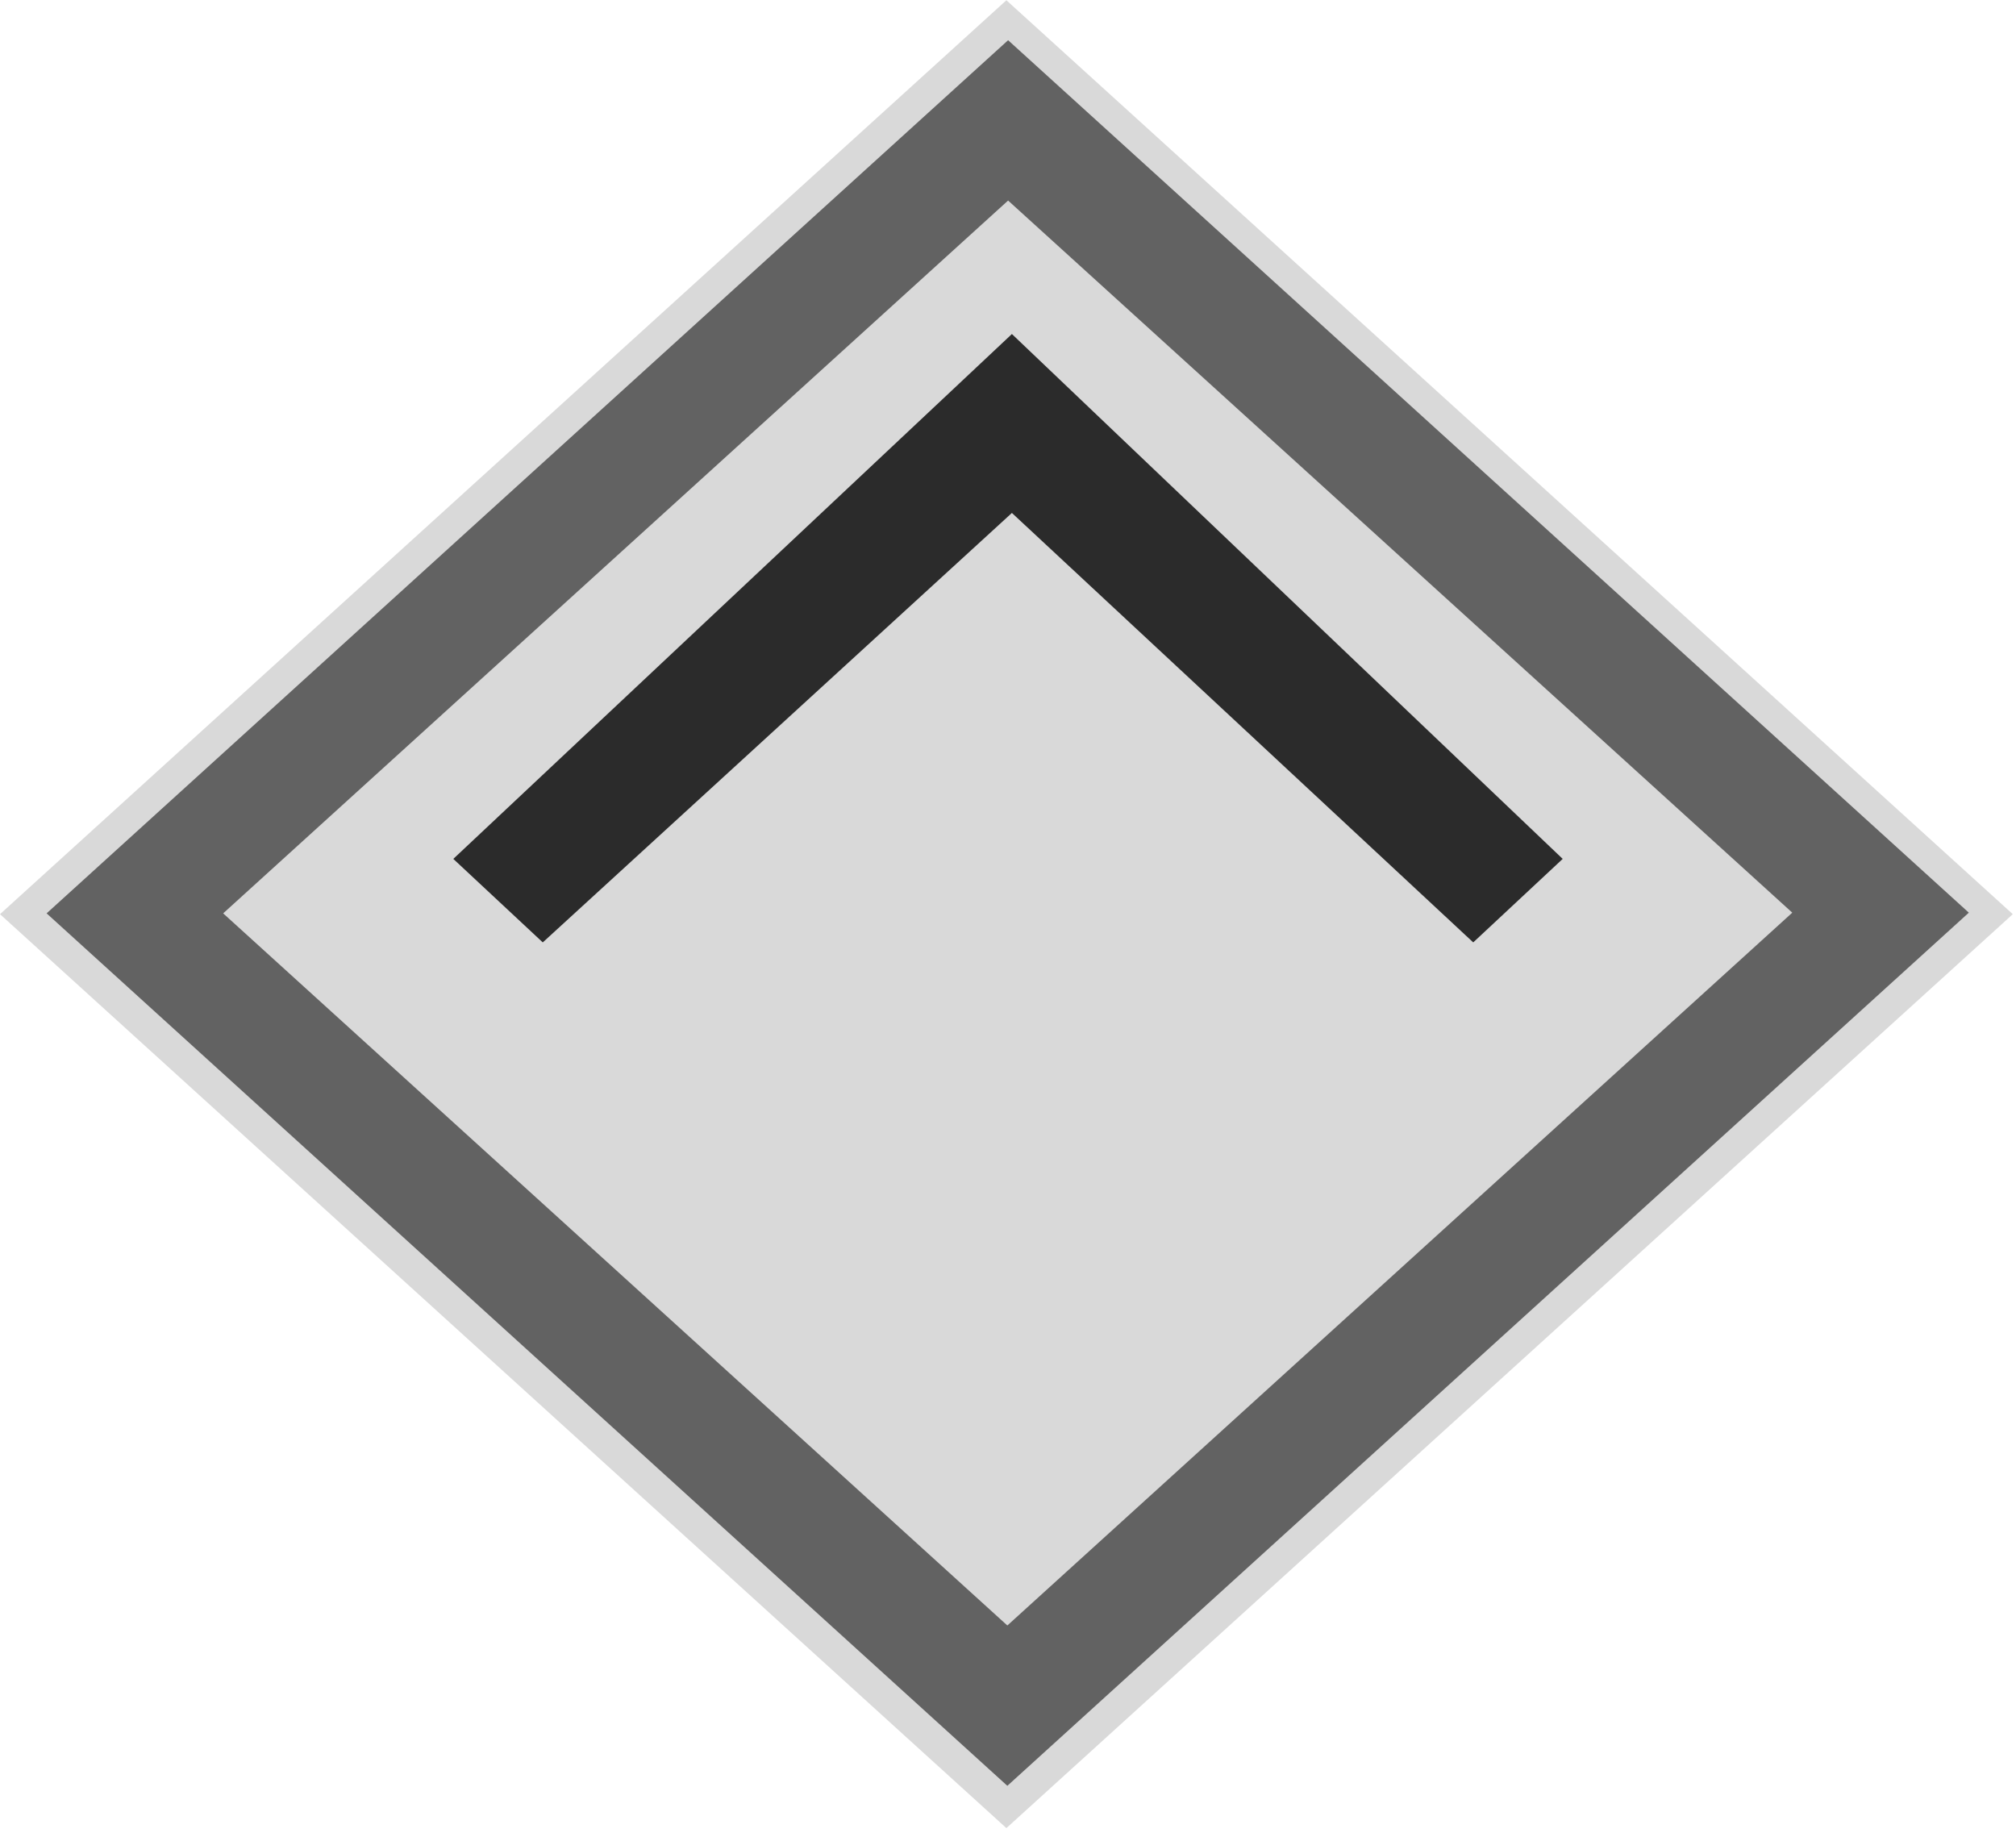 <svg width="169" height="154" viewBox="0 0 169 154" fill="none" xmlns="http://www.w3.org/2000/svg">
<rect width="114.007" height="114.007" transform="matrix(0.74 -0.672 0.74 0.672 0 76.634)" fill="#D9D9D9"/>
<rect x="7.404" y="-2.98023e-07" width="98.92" height="98.834" transform="matrix(0.74 -0.672 0.74 0.672 5.829 81.541)" stroke="black" stroke-opacity="0.55" stroke-width="10"/>
<g clip-path="url(#clip0_22_45)">
<path d="M38 72L84.827 28L131 72L123.5 79L84.827 43L45.5 79L38 72Z" fill="black" fill-opacity="0.8"/>
</g>
<defs>
<clipPath id="clip0_22_45">
<rect width="91" height="139" fill="white" transform="matrix(0 1 -1 0 159 20)"/>
</clipPath>
</defs>
</svg>
